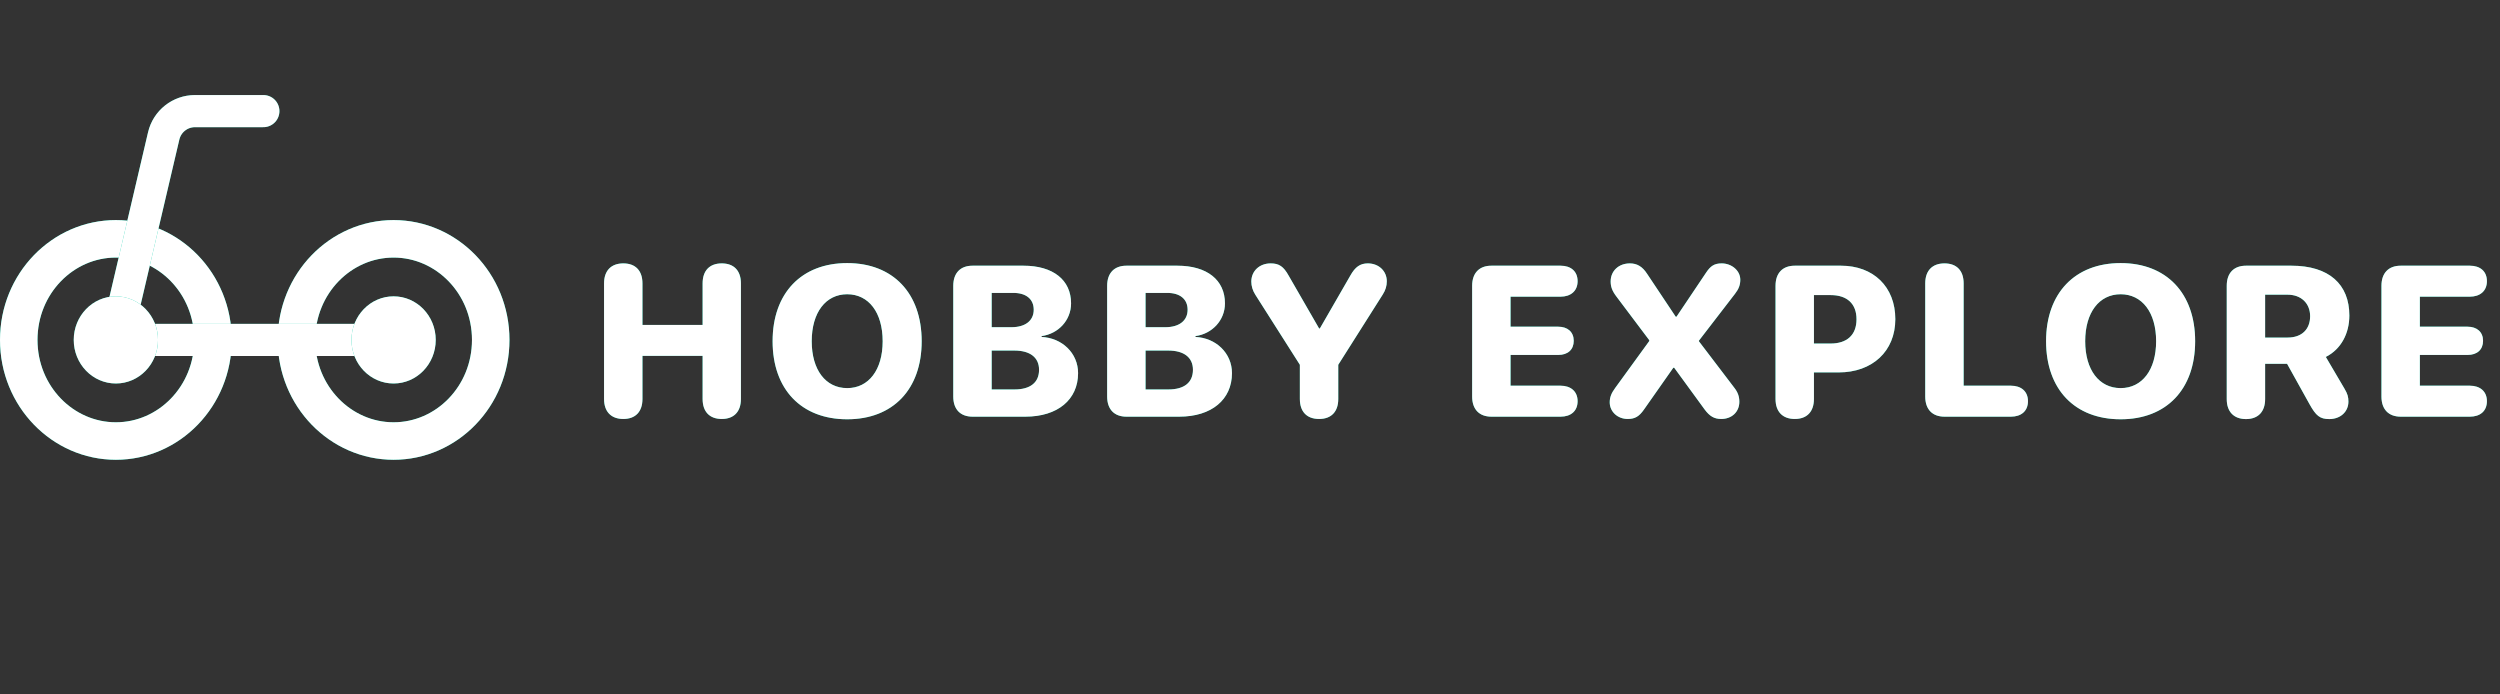 <svg width="180" height="50" viewBox="0 0 180 50" fill="none" xmlns="http://www.w3.org/2000/svg">
<rect x="0" y="0" width="180" height="50" fill="#333333" stroke="none"/>
<path d="M44.879 30.166C44.005 30.166 43.492 29.646 43.492 28.727V20.403C43.492 19.484 44.005 18.964 44.879 18.964C45.752 18.964 46.257 19.484 46.257 20.403V23.394H50.588V20.403C50.588 19.484 51.093 18.964 51.967 18.964C52.841 18.964 53.346 19.484 53.346 20.403V28.727C53.346 29.646 52.841 30.166 51.967 30.166C51.093 30.166 50.588 29.646 50.588 28.727V25.623H46.257V28.727C46.257 29.646 45.752 30.166 44.879 30.166ZM60.998 30.188C57.699 30.188 55.627 28.034 55.627 24.569C55.627 21.104 57.706 18.942 60.998 18.942C64.29 18.942 66.361 21.104 66.361 24.569C66.361 28.034 64.29 30.188 60.998 30.188ZM60.998 27.944C62.542 27.944 63.552 26.633 63.552 24.569C63.552 22.497 62.542 21.186 60.998 21.186C59.454 21.186 58.444 22.497 58.444 24.569C58.444 26.633 59.446 27.944 60.998 27.944ZM70.021 30C69.148 30 68.635 29.473 68.635 28.554V20.576C68.635 19.657 69.148 19.13 70.021 19.13H73.69C75.829 19.13 77.117 20.162 77.117 21.842C77.117 23.062 76.198 24.034 74.993 24.2V24.26C76.462 24.328 77.622 25.42 77.622 26.866C77.622 28.772 76.153 30 73.826 30H70.021ZM71.4 23.559H72.824C73.826 23.559 74.428 23.085 74.428 22.301C74.428 21.541 73.886 21.089 72.959 21.089H71.4V23.559ZM71.4 28.041H73.042C74.18 28.041 74.812 27.544 74.812 26.625C74.812 25.736 74.165 25.239 73.027 25.239H71.4V28.041ZM81.101 30C80.228 30 79.715 29.473 79.715 28.554V20.576C79.715 19.657 80.228 19.13 81.101 19.13H84.77C86.909 19.13 88.197 20.162 88.197 21.842C88.197 23.062 87.278 24.034 86.073 24.2V24.26C87.542 24.328 88.702 25.42 88.702 26.866C88.702 28.772 87.233 30 84.906 30H81.101ZM82.48 23.559H83.904C84.906 23.559 85.508 23.085 85.508 22.301C85.508 21.541 84.966 21.089 84.039 21.089H82.48V23.559ZM82.48 28.041H84.122C85.26 28.041 85.892 27.544 85.892 26.625C85.892 25.736 85.245 25.239 84.107 25.239H82.48V28.041ZM94.976 30.166C94.095 30.166 93.59 29.646 93.59 28.727V26.264L90.381 21.217C90.185 20.908 90.095 20.591 90.095 20.275C90.095 19.514 90.682 18.964 91.488 18.964C92.091 18.964 92.415 19.183 92.784 19.846L94.976 23.65H95.029L97.221 19.846C97.575 19.213 97.936 18.964 98.486 18.964C99.27 18.964 99.85 19.514 99.85 20.253C99.85 20.584 99.759 20.893 99.556 21.209L96.355 26.264V28.727C96.355 29.646 95.85 30.166 94.976 30.166ZM107.381 30C106.507 30 105.995 29.473 105.995 28.554V20.576C105.995 19.657 106.507 19.13 107.381 19.13H112.36C113.106 19.13 113.588 19.537 113.588 20.245C113.588 20.953 113.091 21.36 112.36 21.36H108.759V23.522H112.194C112.865 23.522 113.309 23.898 113.309 24.539C113.309 25.179 112.88 25.556 112.194 25.556H108.759V27.77H112.36C113.091 27.77 113.588 28.177 113.588 28.885C113.588 29.593 113.106 30 112.36 30H107.381ZM117.195 30.166C116.465 30.166 115.9 29.638 115.9 28.968C115.9 28.622 116.005 28.32 116.291 27.936L118.747 24.554V24.494L116.389 21.36C116.065 20.938 115.967 20.629 115.967 20.26C115.967 19.507 116.547 18.964 117.353 18.964C117.873 18.964 118.257 19.198 118.589 19.71L120.653 22.806H120.706L122.845 19.62C123.154 19.16 123.425 18.964 123.96 18.964C124.675 18.964 125.301 19.477 125.301 20.14C125.301 20.501 125.195 20.802 124.924 21.149L122.325 24.524V24.576L124.849 27.891C125.127 28.237 125.233 28.554 125.233 28.93C125.233 29.654 124.691 30.166 123.93 30.166C123.425 30.166 123.094 29.97 122.732 29.48L120.54 26.475H120.48L118.355 29.503C118.016 29.985 117.715 30.166 117.195 30.166ZM129.224 30.166C128.351 30.166 127.838 29.646 127.838 28.727V20.576C127.838 19.657 128.351 19.13 129.224 19.13H132.546C134.882 19.13 136.463 20.644 136.463 22.979C136.463 25.299 134.799 26.814 132.381 26.814H130.603V28.727C130.603 29.646 130.098 30.166 129.224 30.166ZM130.603 24.735H131.801C132.976 24.735 133.669 24.124 133.669 22.987C133.669 21.857 132.976 21.247 131.816 21.247H130.603V24.735ZM140.003 30C139.129 30 138.617 29.473 138.617 28.554V20.403C138.617 19.484 139.129 18.964 140.003 18.964C140.877 18.964 141.382 19.484 141.382 20.403V27.77H144.786C145.525 27.77 146.014 28.177 146.014 28.885C146.014 29.593 145.532 30 144.786 30H140.003ZM152.687 30.188C149.388 30.188 147.317 28.034 147.317 24.569C147.317 21.104 149.396 18.942 152.687 18.942C155.979 18.942 158.051 21.104 158.051 24.569C158.051 28.034 155.979 30.188 152.687 30.188ZM152.687 27.944C154.232 27.944 155.241 26.633 155.241 24.569C155.241 22.497 154.232 21.186 152.687 21.186C151.143 21.186 150.134 22.497 150.134 24.569C150.134 26.633 151.136 27.944 152.687 27.944ZM161.711 30.173C160.837 30.173 160.325 29.646 160.325 28.735V20.576C160.325 19.657 160.837 19.13 161.711 19.13H164.98C167.692 19.13 169.153 20.471 169.153 22.716C169.153 23.996 168.566 25.141 167.459 25.699L168.792 27.966C169.033 28.365 169.086 28.591 169.086 28.915C169.086 29.646 168.513 30.173 167.707 30.173C167.037 30.173 166.75 29.94 166.283 29.096L164.671 26.196H163.089V28.735C163.089 29.646 162.585 30.173 161.711 30.173ZM163.089 24.305H164.709C165.726 24.305 166.329 23.71 166.329 22.768C166.329 21.842 165.688 21.217 164.702 21.217H163.089V24.305ZM172.851 30C171.977 30 171.465 29.473 171.465 28.554V20.576C171.465 19.657 171.977 19.13 172.851 19.13H177.83C178.576 19.13 179.058 19.537 179.058 20.245C179.058 20.953 178.561 21.36 177.83 21.36H174.23V23.522H177.665C178.335 23.522 178.78 23.898 178.78 24.539C178.78 25.179 178.35 25.556 177.665 25.556H174.23V27.77H177.83C178.561 27.77 179.058 28.177 179.058 28.885C179.058 29.593 178.576 30 177.83 30H172.851Z" fill="#00CAA7"/>
<path d="M44.879 30.166C44.005 30.166 43.492 29.646 43.492 28.727V20.403C43.492 19.484 44.005 18.964 44.879 18.964C45.752 18.964 46.257 19.484 46.257 20.403V23.394H50.588V20.403C50.588 19.484 51.093 18.964 51.967 18.964C52.841 18.964 53.346 19.484 53.346 20.403V28.727C53.346 29.646 52.841 30.166 51.967 30.166C51.093 30.166 50.588 29.646 50.588 28.727V25.623H46.257V28.727C46.257 29.646 45.752 30.166 44.879 30.166ZM60.998 30.188C57.699 30.188 55.627 28.034 55.627 24.569C55.627 21.104 57.706 18.942 60.998 18.942C64.29 18.942 66.361 21.104 66.361 24.569C66.361 28.034 64.29 30.188 60.998 30.188ZM60.998 27.944C62.542 27.944 63.552 26.633 63.552 24.569C63.552 22.497 62.542 21.186 60.998 21.186C59.454 21.186 58.444 22.497 58.444 24.569C58.444 26.633 59.446 27.944 60.998 27.944ZM70.021 30C69.148 30 68.635 29.473 68.635 28.554V20.576C68.635 19.657 69.148 19.13 70.021 19.13H73.69C75.829 19.13 77.117 20.162 77.117 21.842C77.117 23.062 76.198 24.034 74.993 24.2V24.26C76.462 24.328 77.622 25.42 77.622 26.866C77.622 28.772 76.153 30 73.826 30H70.021ZM71.4 23.559H72.824C73.826 23.559 74.428 23.085 74.428 22.301C74.428 21.541 73.886 21.089 72.959 21.089H71.4V23.559ZM71.4 28.041H73.042C74.18 28.041 74.812 27.544 74.812 26.625C74.812 25.736 74.165 25.239 73.027 25.239H71.4V28.041ZM81.101 30C80.228 30 79.715 29.473 79.715 28.554V20.576C79.715 19.657 80.228 19.13 81.101 19.13H84.77C86.909 19.13 88.197 20.162 88.197 21.842C88.197 23.062 87.278 24.034 86.073 24.2V24.26C87.542 24.328 88.702 25.42 88.702 26.866C88.702 28.772 87.233 30 84.906 30H81.101ZM82.48 23.559H83.904C84.906 23.559 85.508 23.085 85.508 22.301C85.508 21.541 84.966 21.089 84.039 21.089H82.48V23.559ZM82.48 28.041H84.122C85.26 28.041 85.892 27.544 85.892 26.625C85.892 25.736 85.245 25.239 84.107 25.239H82.48V28.041ZM94.976 30.166C94.095 30.166 93.59 29.646 93.59 28.727V26.264L90.381 21.217C90.185 20.908 90.095 20.591 90.095 20.275C90.095 19.514 90.682 18.964 91.488 18.964C92.091 18.964 92.415 19.183 92.784 19.846L94.976 23.65H95.029L97.221 19.846C97.575 19.213 97.936 18.964 98.486 18.964C99.27 18.964 99.85 19.514 99.85 20.253C99.85 20.584 99.759 20.893 99.556 21.209L96.355 26.264V28.727C96.355 29.646 95.85 30.166 94.976 30.166ZM107.381 30C106.507 30 105.995 29.473 105.995 28.554V20.576C105.995 19.657 106.507 19.13 107.381 19.13H112.36C113.106 19.13 113.588 19.537 113.588 20.245C113.588 20.953 113.091 21.36 112.36 21.36H108.759V23.522H112.194C112.865 23.522 113.309 23.898 113.309 24.539C113.309 25.179 112.88 25.556 112.194 25.556H108.759V27.77H112.36C113.091 27.77 113.588 28.177 113.588 28.885C113.588 29.593 113.106 30 112.36 30H107.381ZM117.195 30.166C116.465 30.166 115.9 29.638 115.9 28.968C115.9 28.622 116.005 28.32 116.291 27.936L118.747 24.554V24.494L116.389 21.36C116.065 20.938 115.967 20.629 115.967 20.26C115.967 19.507 116.547 18.964 117.353 18.964C117.873 18.964 118.257 19.198 118.589 19.71L120.653 22.806H120.706L122.845 19.62C123.154 19.16 123.425 18.964 123.96 18.964C124.675 18.964 125.301 19.477 125.301 20.14C125.301 20.501 125.195 20.802 124.924 21.149L122.325 24.524V24.576L124.849 27.891C125.127 28.237 125.233 28.554 125.233 28.93C125.233 29.654 124.691 30.166 123.93 30.166C123.425 30.166 123.094 29.97 122.732 29.48L120.54 26.475H120.48L118.355 29.503C118.016 29.985 117.715 30.166 117.195 30.166ZM129.224 30.166C128.351 30.166 127.838 29.646 127.838 28.727V20.576C127.838 19.657 128.351 19.13 129.224 19.13H132.546C134.882 19.13 136.463 20.644 136.463 22.979C136.463 25.299 134.799 26.814 132.381 26.814H130.603V28.727C130.603 29.646 130.098 30.166 129.224 30.166ZM130.603 24.735H131.801C132.976 24.735 133.669 24.124 133.669 22.987C133.669 21.857 132.976 21.247 131.816 21.247H130.603V24.735ZM140.003 30C139.129 30 138.617 29.473 138.617 28.554V20.403C138.617 19.484 139.129 18.964 140.003 18.964C140.877 18.964 141.382 19.484 141.382 20.403V27.77H144.786C145.525 27.77 146.014 28.177 146.014 28.885C146.014 29.593 145.532 30 144.786 30H140.003ZM152.687 30.188C149.388 30.188 147.317 28.034 147.317 24.569C147.317 21.104 149.396 18.942 152.687 18.942C155.979 18.942 158.051 21.104 158.051 24.569C158.051 28.034 155.979 30.188 152.687 30.188ZM152.687 27.944C154.232 27.944 155.241 26.633 155.241 24.569C155.241 22.497 154.232 21.186 152.687 21.186C151.143 21.186 150.134 22.497 150.134 24.569C150.134 26.633 151.136 27.944 152.687 27.944ZM161.711 30.173C160.837 30.173 160.325 29.646 160.325 28.735V20.576C160.325 19.657 160.837 19.13 161.711 19.13H164.98C167.692 19.13 169.153 20.471 169.153 22.716C169.153 23.996 168.566 25.141 167.459 25.699L168.792 27.966C169.033 28.365 169.086 28.591 169.086 28.915C169.086 29.646 168.513 30.173 167.707 30.173C167.037 30.173 166.75 29.94 166.283 29.096L164.671 26.196H163.089V28.735C163.089 29.646 162.585 30.173 161.711 30.173ZM163.089 24.305H164.709C165.726 24.305 166.329 23.71 166.329 22.768C166.329 21.842 165.688 21.217 164.702 21.217H163.089V24.305ZM172.851 30C171.977 30 171.465 29.473 171.465 28.554V20.576C171.465 19.657 171.977 19.13 172.851 19.13H177.83C178.576 19.13 179.058 19.537 179.058 20.245C179.058 20.953 178.561 21.36 177.83 21.36H174.23V23.522H177.665C178.335 23.522 178.78 23.898 178.78 24.539C178.78 25.179 178.35 25.556 177.665 25.556H174.23V27.77H177.83C178.561 27.77 179.058 28.177 179.058 28.885C179.058 29.593 178.576 30 177.83 30H172.851Z" fill="white"/>
<path d="M15.336 24.474C15.336 28.538 12.163 31.754 8.343 31.754C4.523 31.754 1.35 28.538 1.35 24.474C1.35 20.411 4.523 17.195 8.343 17.195C12.163 17.195 15.336 20.411 15.336 24.474Z" stroke="#00CAA7" stroke-width="2.7"/>
<path d="M15.336 24.474C15.336 28.538 12.163 31.754 8.343 31.754C4.523 31.754 1.35 28.538 1.35 24.474C1.35 20.411 4.523 17.195 8.343 17.195C12.163 17.195 15.336 20.411 15.336 24.474Z" stroke="white" stroke-width="2.7"/>
<path d="M35.332 24.474C35.332 28.538 32.158 31.754 28.339 31.754C24.519 31.754 21.346 28.538 21.346 24.474C21.346 20.411 24.519 17.195 28.339 17.195C32.158 17.195 35.332 20.411 35.332 24.474Z" stroke="#00CAA7" stroke-width="2.7"/>
<path d="M35.332 24.474C35.332 28.538 32.158 31.754 28.339 31.754C24.519 31.754 21.346 28.538 21.346 24.474C21.346 20.411 24.519 17.195 28.339 17.195C32.158 17.195 35.332 20.411 35.332 24.474Z" stroke="white" stroke-width="2.7"/>
<path d="M8.343 24.474L11.786 9.786C12.031 8.74 12.964 8 14.039 8H18.962" stroke="#00CAA7" stroke-width="2.314" stroke-linecap="round"/>
<path d="M8.343 24.474L11.786 9.786C12.031 8.74 12.964 8 14.039 8H18.962" stroke="white" stroke-width="2.314" stroke-linecap="round"/>
<path d="M26.342 24.474L9.102 24.474" stroke="#00CAA7" stroke-width="2.314" stroke-linecap="round"/>
<path d="M26.342 24.474L9.102 24.474" stroke="white" stroke-width="2.314" stroke-linecap="round"/>
<ellipse cx="8.343" cy="24.474" rx="3.034" ry="3.138" fill="#00CAA7"/>
<ellipse cx="8.343" cy="24.474" rx="3.034" ry="3.138" fill="white"/>
<ellipse cx="28.339" cy="24.474" rx="3.034" ry="3.138" fill="#00CAA7"/>
<ellipse cx="28.339" cy="24.474" rx="3.034" ry="3.138" fill="white"/>
</svg>
